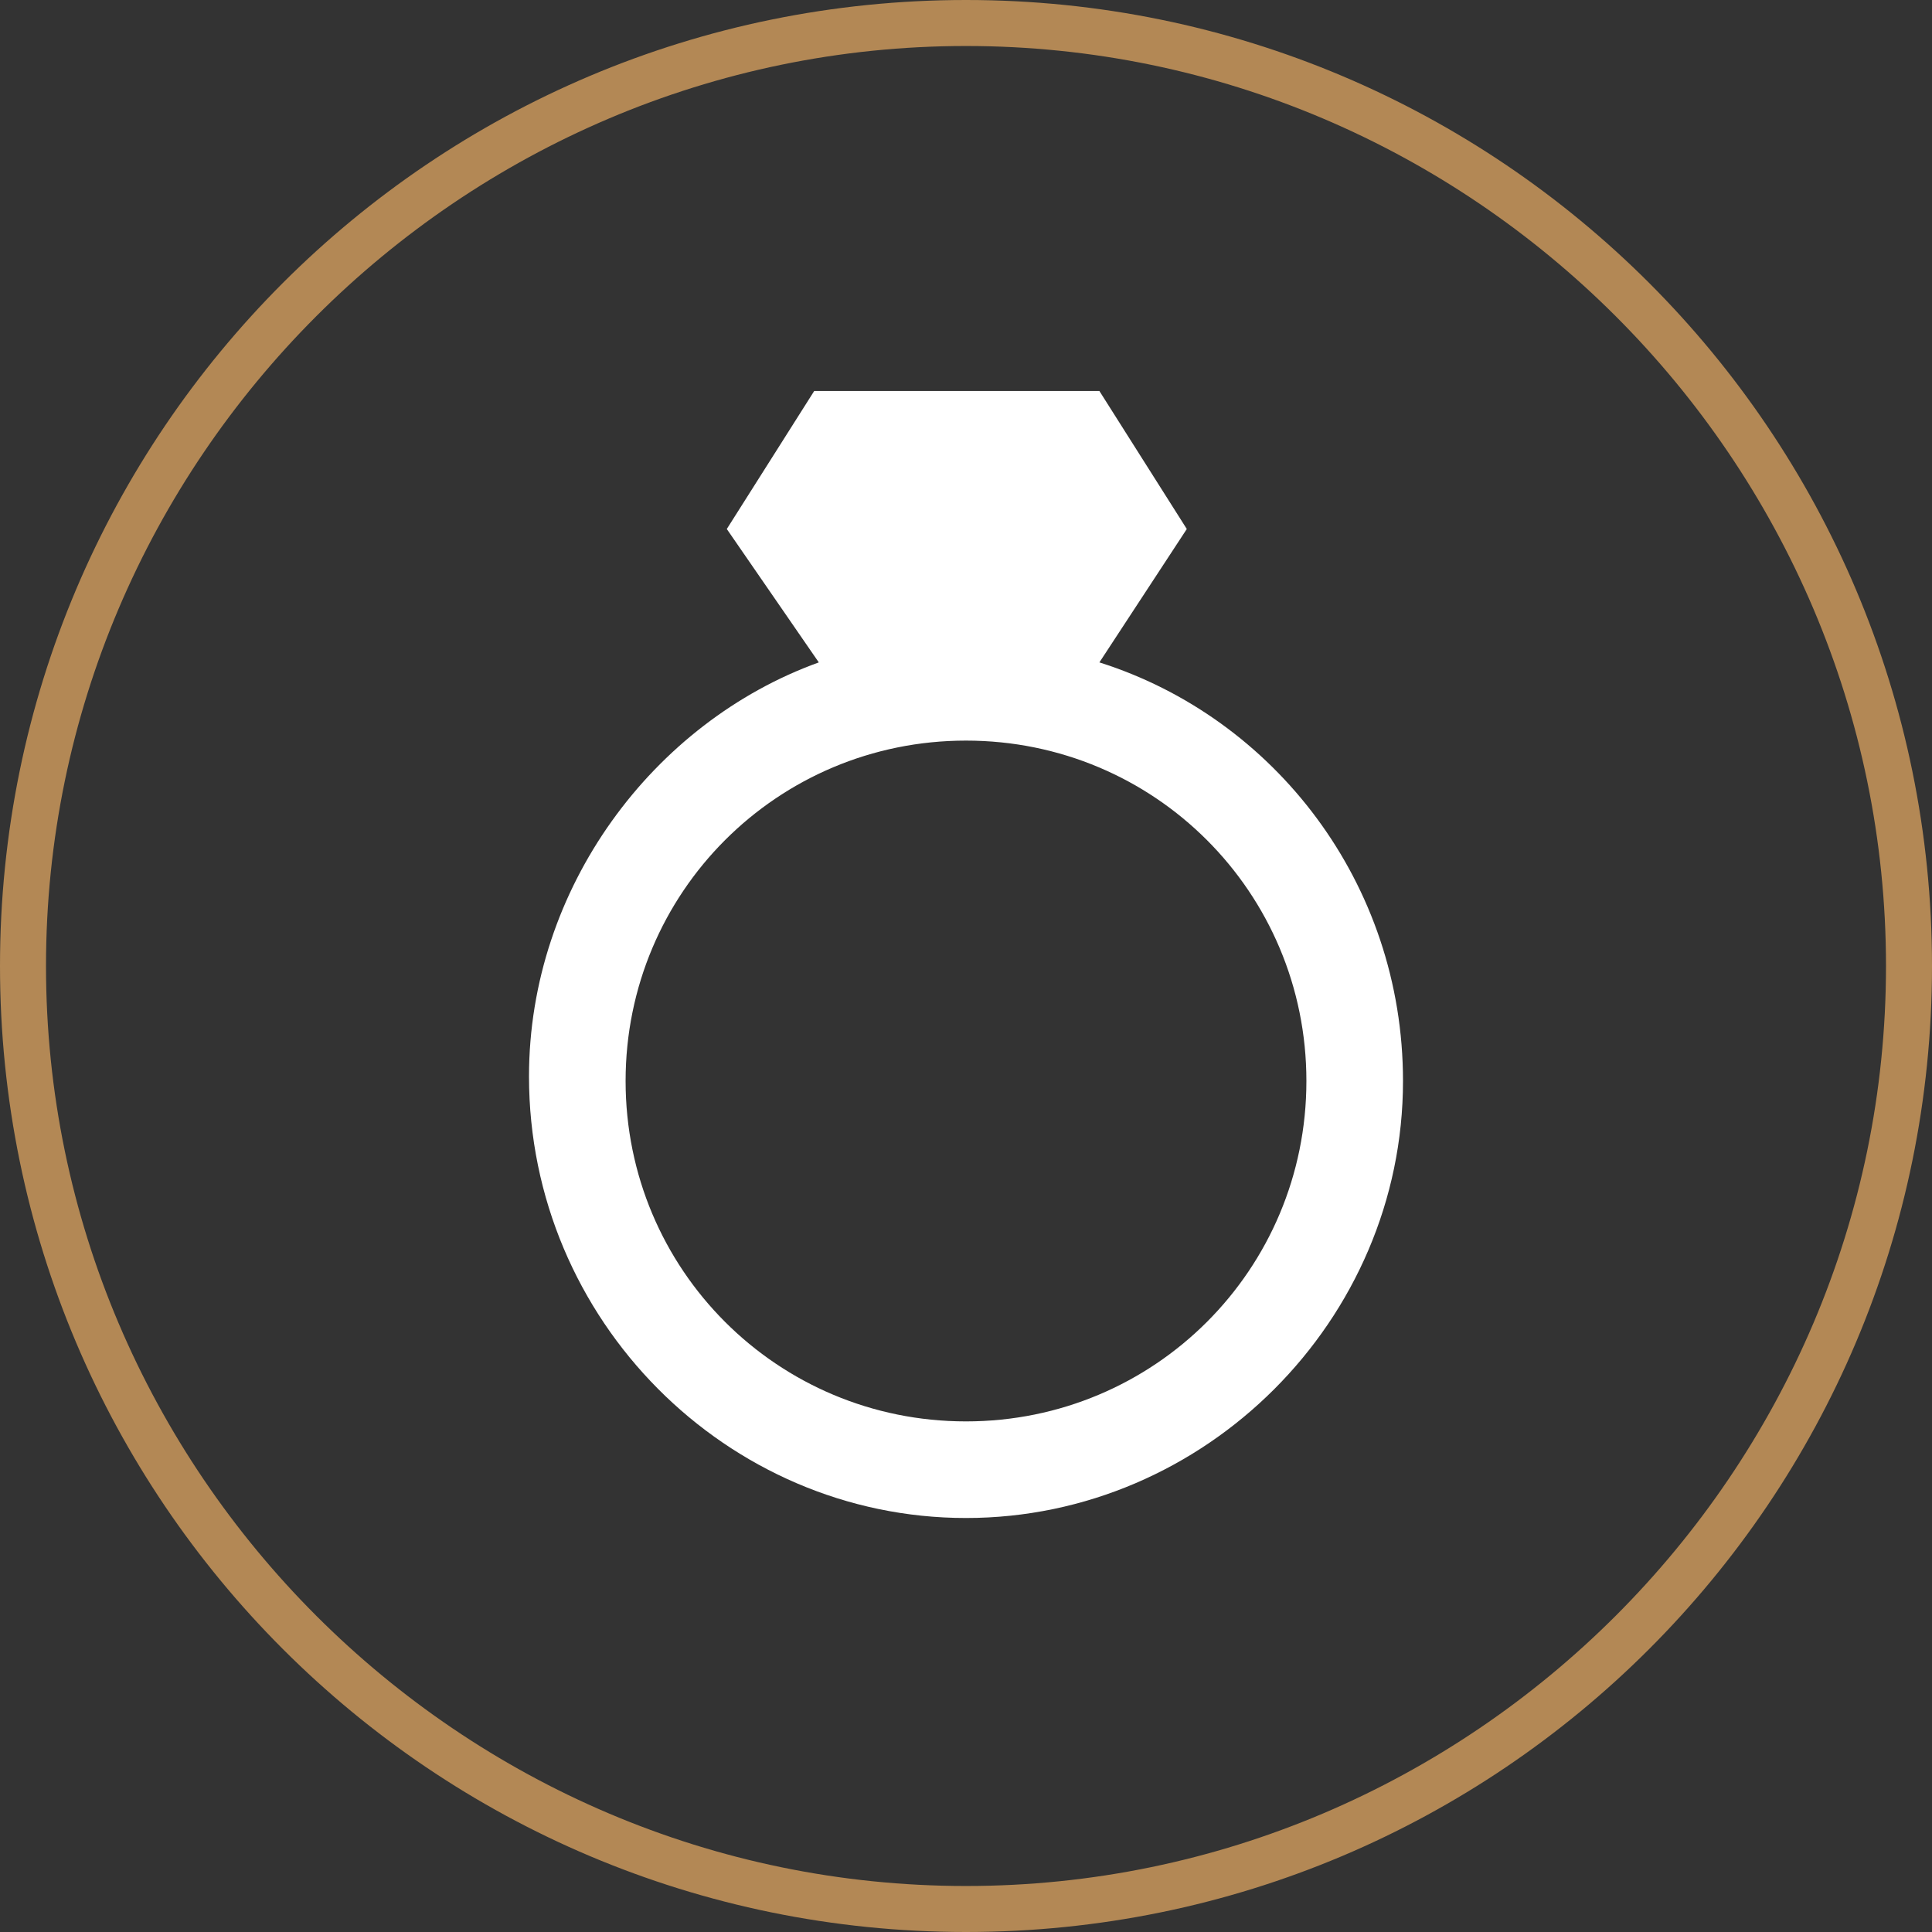 <?xml version="1.0" encoding="utf-8"?>
<!-- Generator: Adobe Illustrator 19.1.1, SVG Export Plug-In . SVG Version: 6.00 Build 0)  -->
<svg version="1.0" id="Layer_1" xmlns="http://www.w3.org/2000/svg" xmlns:xlink="http://www.w3.org/1999/xlink" x="0px" y="0px"
	 viewBox="0 0 42 42" style="enable-background:new 0 0 42 42;" xml:space="preserve">
<rect x="0" y="0" width="42" height="42" fill="#333333" stroke="none"/>
<style type="text/css">
	.st0{fill:#B38855;}
	.st1{fill:#FFFFFF;}
</style>
<path class="st0" d="M21,1c11,0,20,9,20,20c0,11-9,20-20,20S1,32,1,21C1,10,10,1,21,1 M21,0C9.4,0,0,9.4,0,21c0,11.6,9.4,21,21,21
	c11.6,0,21-9.4,21-21C42,9.4,32.6,0,21,0L21,0z"/>
<path class="st1" d="M23.9,14.4l1.9-2.9l-1.9-3h-6.2l-1.9,3l2,2.9c-3.6,1.3-6.3,4.9-6.3,9c0,5.3,4.3,9.6,9.5,9.6s9.5-4.3,9.5-9.5
	C30.5,19.2,27.7,15.6,23.9,14.4z M21,30.9c-4.1,0-7.4-3.3-7.4-7.4c0-4.1,3.3-7.4,7.4-7.4c4.1,0,7.4,3.3,7.4,7.4
	C28.4,27.6,25.1,30.9,21,30.9z"/>
</svg>
